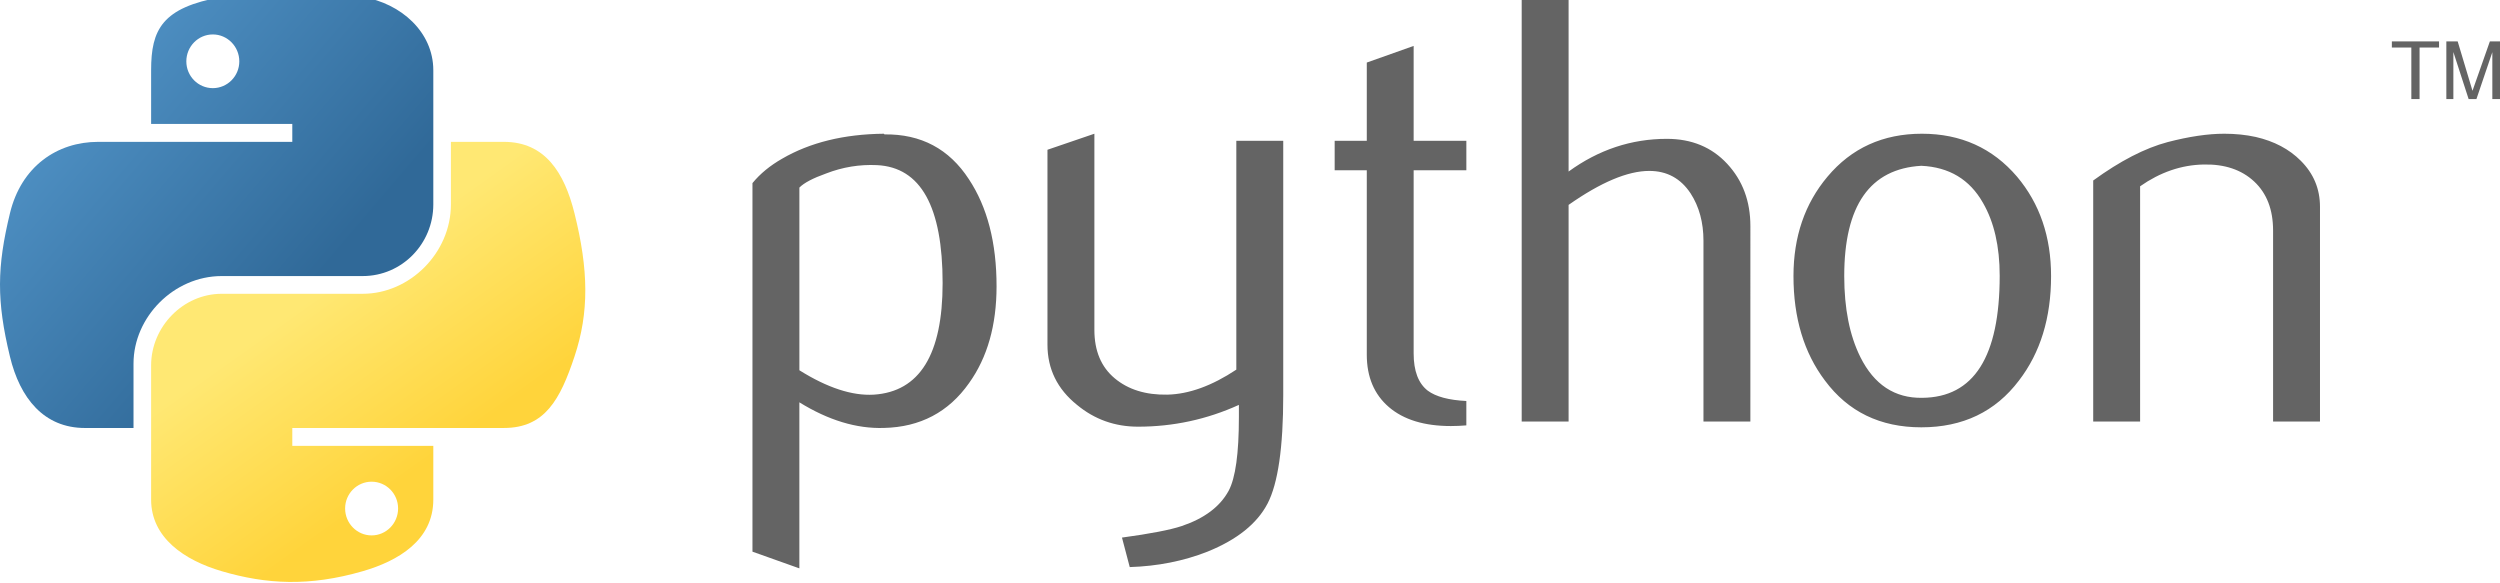 <svg width="210" height="49" viewBox="0 0 210 49" fill="none" xmlns="http://www.w3.org/2000/svg">
<g clip-path="url(#clip0_6_73)">
<path d="M79.18 23.781C79.18 17.352 77.344 14.052 73.67 13.871C72.209 13.802 70.782 14.034 69.394 14.572C68.286 14.968 67.54 15.36 67.148 15.756V31.102C69.497 32.574 71.584 33.258 73.403 33.151C77.252 32.896 79.18 29.776 79.18 23.781ZM83.711 24.048C83.711 27.314 82.943 30.026 81.4 32.181C79.68 34.622 77.296 35.878 74.248 35.947C71.95 36.02 69.583 35.301 67.147 33.795V47.743L63.207 46.34V15.381C63.854 14.59 64.686 13.91 65.695 13.333C68.04 11.969 70.889 11.267 74.243 11.233L74.299 11.289C77.365 11.25 79.727 12.507 81.386 15.054C82.934 17.391 83.711 20.386 83.711 24.048ZM107.792 33.202C107.792 37.583 107.352 40.616 106.473 42.303C105.59 43.99 103.908 45.337 101.425 46.34C99.412 47.132 97.234 47.562 94.898 47.635L94.246 45.157C96.622 44.834 98.295 44.511 99.265 44.188C101.175 43.543 102.485 42.554 103.205 41.228C103.783 40.148 104.067 38.087 104.067 35.036V34.011C101.373 35.234 98.549 35.841 95.596 35.841C93.656 35.841 91.945 35.234 90.47 34.011C88.815 32.682 87.987 30.995 87.987 28.951V12.58L91.928 11.233V27.71C91.928 29.47 92.496 30.826 93.634 31.777C94.772 32.728 96.247 33.184 98.053 33.15C99.86 33.111 101.795 32.414 103.851 31.049V11.826H107.792L107.792 33.202ZM123.174 35.732C122.742 35.768 122.309 35.787 121.876 35.788C119.647 35.788 117.91 35.259 116.668 34.196C115.431 33.133 114.81 31.666 114.81 29.793V14.301H112.112V11.827H114.81V5.255L118.746 3.857V11.827H123.174V14.301H118.746V29.686C118.746 31.162 119.143 32.207 119.936 32.819C120.617 33.322 121.699 33.611 123.173 33.684V35.732H123.174ZM147.031 35.409H143.091V20.227C143.091 18.682 142.729 17.352 142.009 16.242C141.177 14.985 140.022 14.357 138.538 14.357C136.732 14.357 134.473 15.308 131.762 17.21V35.409H127.822V-0.881L131.762 -2.12V14.409C134.279 12.58 137.03 11.663 140.017 11.663C142.104 11.663 143.794 12.365 145.087 13.763C146.385 15.162 147.032 16.904 147.032 18.988L147.031 35.409ZM167.974 23.162C167.974 20.692 167.504 18.652 166.569 17.038C165.456 15.072 163.728 14.034 161.391 13.927C157.071 14.177 154.916 17.266 154.916 23.188C154.916 25.903 155.364 28.171 156.269 29.991C157.425 32.311 159.158 33.456 161.469 33.417C165.806 33.382 167.974 29.965 167.974 23.162ZM172.29 23.188C172.29 26.704 171.389 29.63 169.591 31.966C167.611 34.583 164.879 35.895 161.391 35.895C157.934 35.895 155.239 34.583 153.295 31.966C151.532 29.63 150.652 26.704 150.652 23.188C150.652 19.883 151.605 17.103 153.51 14.839C155.524 12.438 158.17 11.233 161.443 11.233C164.714 11.233 167.379 12.438 169.431 14.839C171.337 17.103 172.29 19.883 172.29 23.188ZM194.879 35.409H190.939V19.366C190.939 17.607 190.409 16.233 189.348 15.244C188.288 14.258 186.873 13.78 185.11 13.819C183.24 13.853 181.459 14.464 179.769 15.648V35.409H175.829V15.162C178.096 13.514 180.183 12.438 182.089 11.934C183.886 11.466 185.473 11.233 186.839 11.233C187.774 11.233 188.654 11.323 189.482 11.504C191.029 11.861 192.289 12.524 193.258 13.497C194.34 14.572 194.879 15.863 194.879 17.374V35.409Z" fill="#646464"/>
<path d="M24.29 -0.736C22.262 -0.726 20.327 -0.554 18.623 -0.253C13.605 0.633 12.694 2.485 12.694 5.901V10.413H24.553V11.916H8.243C4.797 11.916 1.779 13.984 0.835 17.918C-0.254 22.427 -0.302 25.241 0.835 29.949C1.678 33.454 3.691 35.951 7.138 35.951H11.215V30.543C11.215 26.635 14.602 23.189 18.623 23.189H30.468C33.766 23.189 36.398 20.479 36.398 17.173V5.901C36.398 2.693 33.686 0.282 30.468 -0.253C28.431 -0.591 26.317 -0.745 24.29 -0.736ZM17.877 2.893C19.102 2.893 20.102 3.908 20.102 5.155C20.102 6.399 19.102 7.404 17.877 7.404C16.648 7.404 15.652 6.399 15.652 5.155C15.652 3.908 16.648 2.893 17.877 2.893Z" fill="url(#paint0_linear_6_73)"/>
<path d="M37.877 11.916V17.172C37.877 21.248 34.416 24.678 30.469 24.678H18.624C15.379 24.678 12.694 27.45 12.694 30.694V41.965C12.694 45.174 15.489 47.061 18.624 47.981C22.377 49.083 25.977 49.282 30.469 47.981C33.454 47.118 36.398 45.381 36.398 41.965V37.454H24.553V35.95H42.327C45.774 35.95 47.058 33.55 48.257 29.949C49.495 26.241 49.443 22.674 48.257 17.918C47.405 14.493 45.778 11.916 42.327 11.916H37.877ZM31.215 40.462C32.444 40.462 33.44 41.467 33.44 42.711C33.44 43.958 32.444 44.974 31.215 44.974C29.99 44.974 28.99 43.958 28.99 42.711C28.99 41.468 29.99 40.462 31.215 40.462Z" fill="url(#paint1_linear_6_73)"/>
<path d="M202.553 8.32H203.244V3.995H204.88V3.479H200.916V3.995H202.552L202.553 8.32ZM205.493 8.32H206.083V4.37L207.364 8.319H208.021L209.356 4.383V8.32H210V3.48H209.148L207.689 7.627L206.445 3.48H205.493V8.32Z" fill="#646464"/>
</g>
<defs>
<linearGradient id="paint0_linear_6_73" x1="-1.17" y1="0.673" x2="26.135" y2="23.979" gradientUnits="userSpaceOnUse">
<stop stop-color="#5A9FD4"/>
<stop offset="1" stop-color="#306998"/>
</linearGradient>
<linearGradient id="paint1_linear_6_73" x1="36.438" y1="38.43" x2="26.65" y2="24.691" gradientUnits="userSpaceOnUse">
<stop stop-color="#FFD43B"/>
<stop offset="1" stop-color="#FFE873"/>
</linearGradient>
<clipPath id="clip0_6_73">
<rect width="210" height="49" fill="white"/>
</clipPath>
</defs>
</svg>
